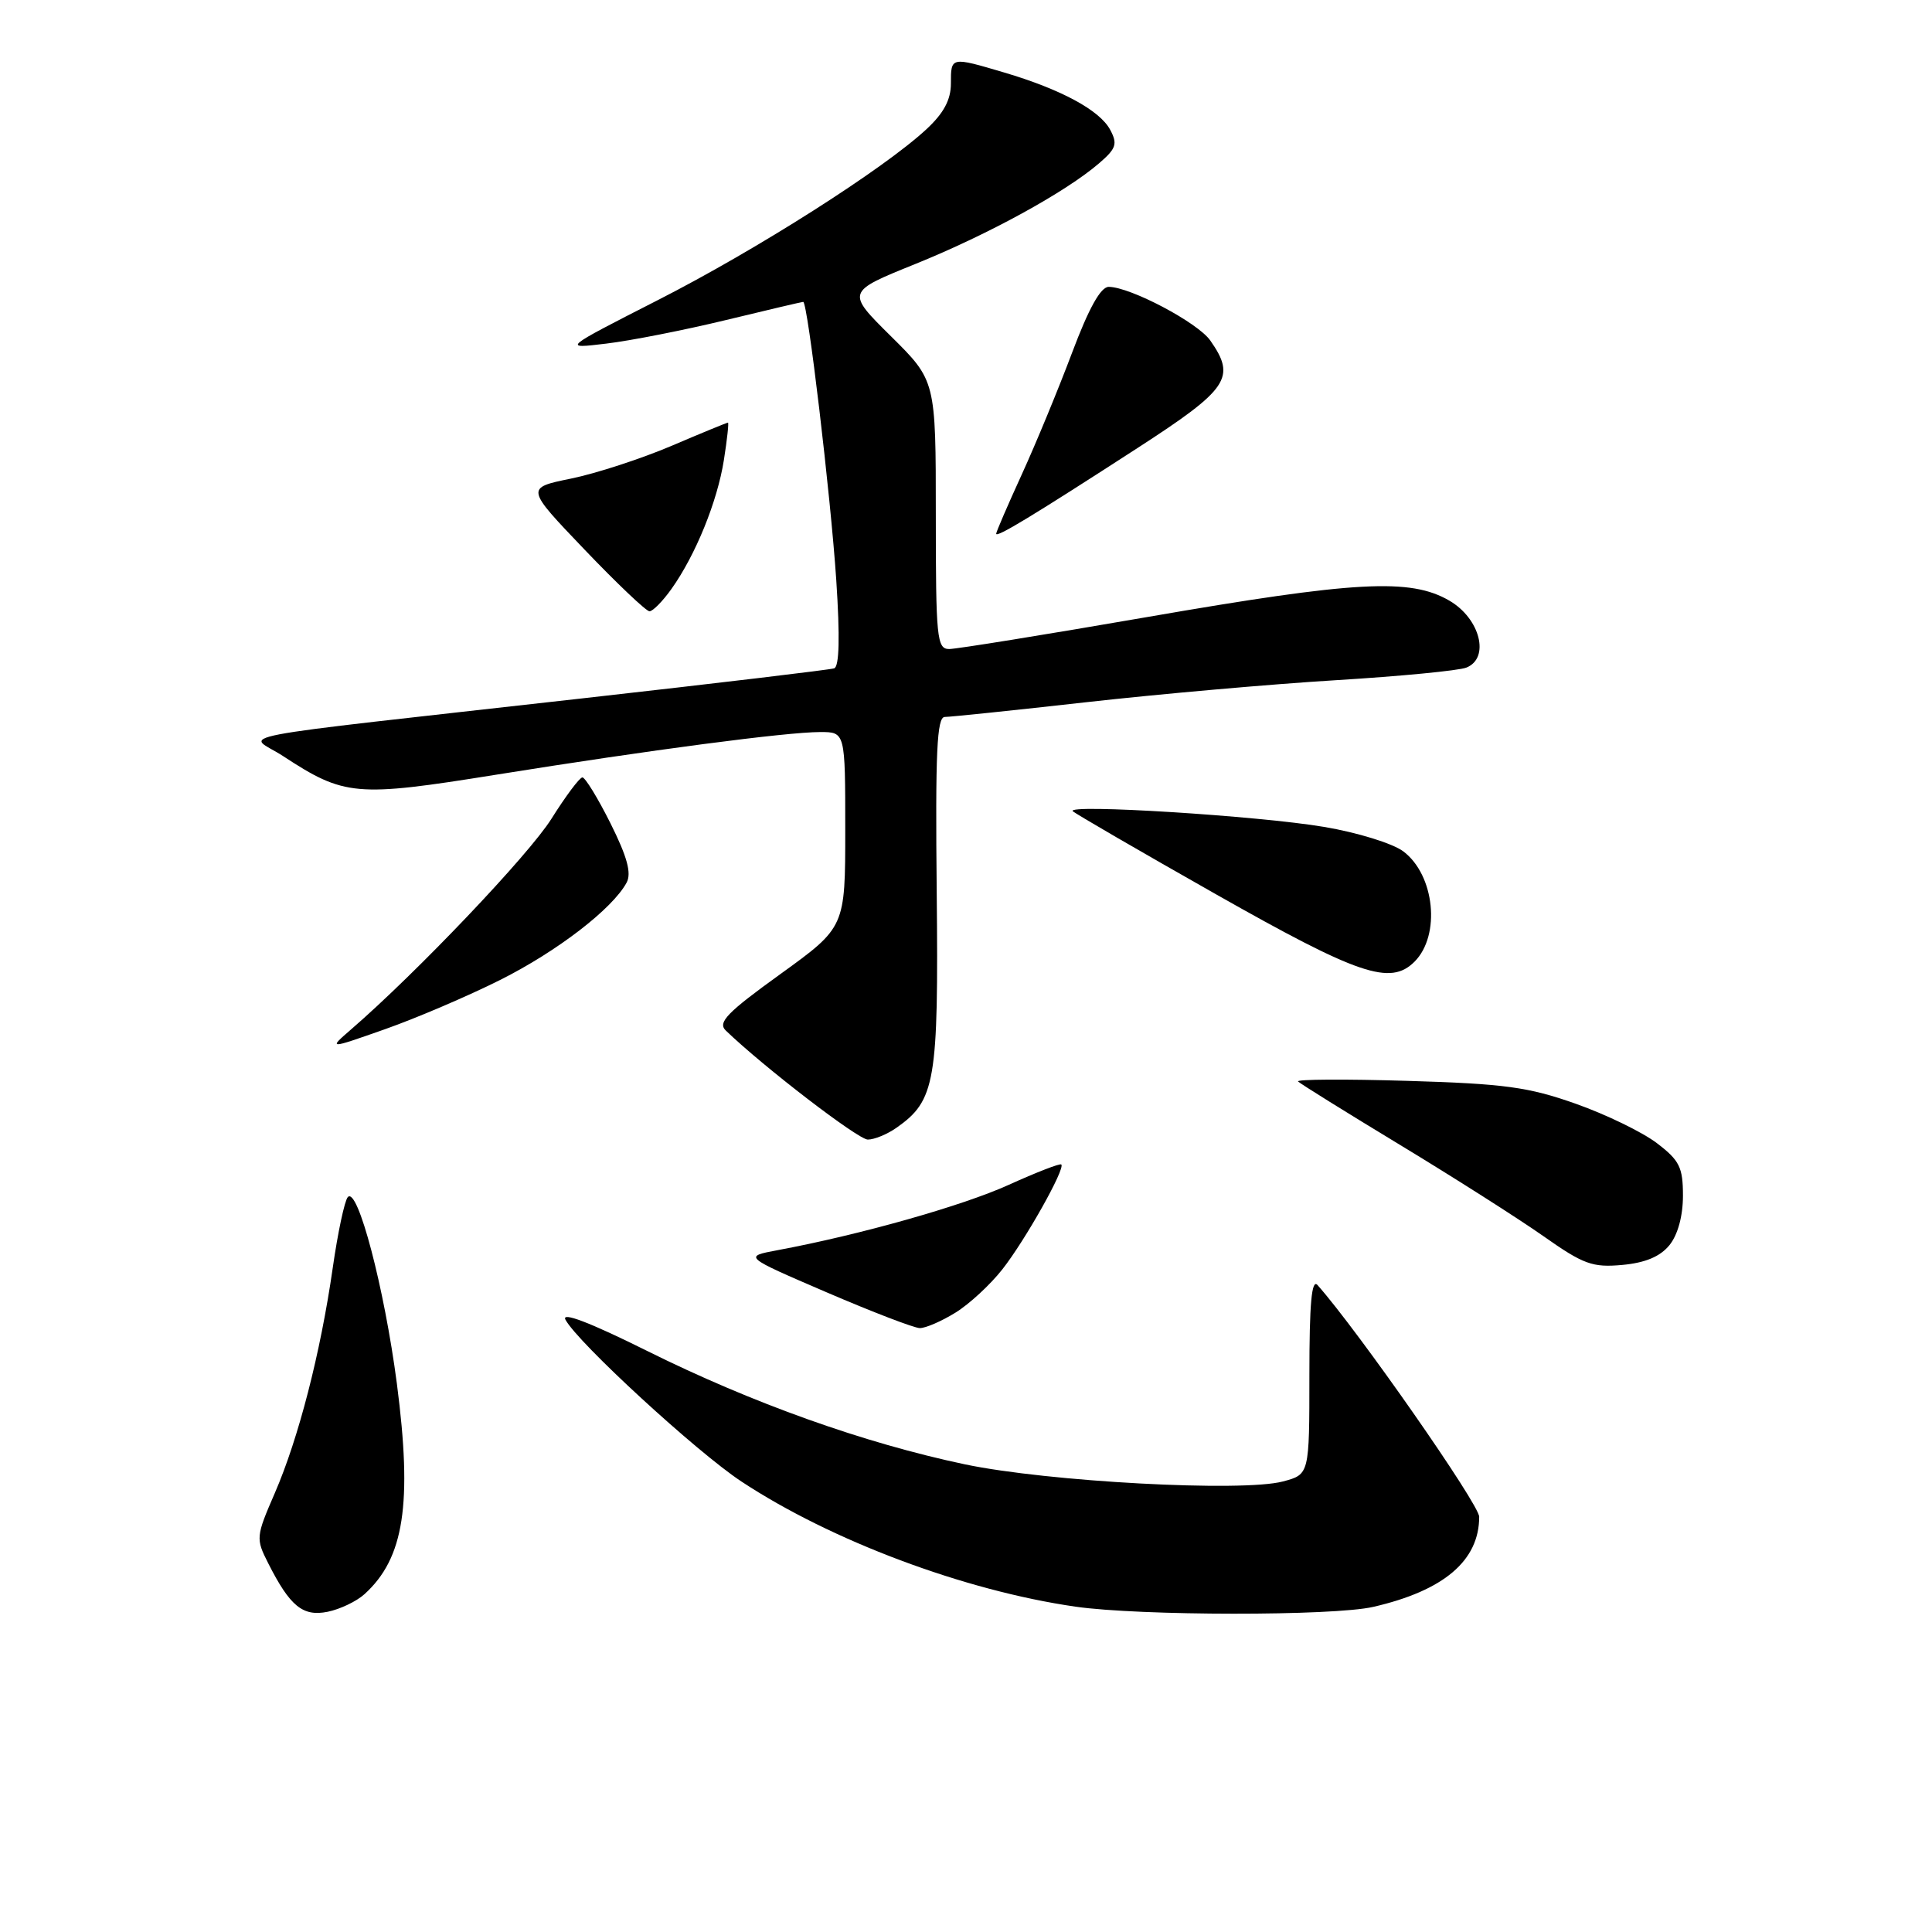<?xml version="1.0" encoding="UTF-8" standalone="no"?>
<!DOCTYPE svg PUBLIC "-//W3C//DTD SVG 1.1//EN" "http://www.w3.org/Graphics/SVG/1.1/DTD/svg11.dtd" >
<svg xmlns="http://www.w3.org/2000/svg" xmlns:xlink="http://www.w3.org/1999/xlink" version="1.1" viewBox="0 0 256 256">
 <g >
 <path fill="currentColor"
d=" M 48.29 211.24 C 53.55 206.48 54.66 199.28 52.59 183.35 C 50.93 170.64 47.38 157.14 46.08 158.63 C 45.66 159.11 44.76 163.32 44.09 168.00 C 42.47 179.29 39.56 190.58 36.41 197.85 C 33.91 203.61 33.88 203.87 35.54 207.14 C 38.43 212.85 40.12 214.23 43.41 213.57 C 45.04 213.24 47.23 212.20 48.29 211.24 Z  M 181.96 212.92 C 191.32 210.77 196.00 206.79 196.00 200.98 C 196.00 199.33 179.95 176.33 174.58 170.28 C 173.80 169.40 173.50 172.71 173.50 182.22 C 173.50 195.37 173.50 195.37 170.00 196.30 C 164.64 197.73 138.84 196.34 127.84 194.03 C 114.51 191.22 99.66 185.92 85.76 179.01 C 78.12 175.21 74.34 173.77 74.93 174.87 C 76.54 177.89 92.32 192.40 98.23 196.30 C 110.12 204.15 127.79 210.77 142.50 212.89 C 151.03 214.12 176.67 214.14 181.96 212.92 Z  M 126.59 173.94 C 128.43 172.81 131.23 170.22 132.82 168.19 C 135.84 164.35 141.18 154.85 140.63 154.30 C 140.46 154.12 137.32 155.34 133.66 157.00 C 127.53 159.78 113.96 163.62 103.01 165.66 C 98.52 166.50 98.52 166.50 109.51 171.23 C 115.56 173.83 121.12 175.97 121.88 175.98 C 122.64 175.99 124.76 175.07 126.59 173.94 Z  M 221.21 164.99 C 222.32 163.62 223.00 161.12 223.00 158.44 C 223.00 154.67 222.55 153.76 219.54 151.47 C 217.64 150.02 212.81 147.67 208.79 146.25 C 202.54 144.04 199.35 143.60 186.50 143.22 C 178.25 142.97 171.72 143.01 172.00 143.30 C 172.28 143.59 178.35 147.37 185.50 151.70 C 192.65 156.03 201.20 161.47 204.50 163.79 C 209.82 167.54 211.01 167.97 214.96 167.61 C 218.02 167.33 219.98 166.50 221.21 164.99 Z  M 118.78 149.44 C 123.95 145.82 124.37 143.35 124.12 118.25 C 123.93 99.63 124.14 95.00 125.19 95.00 C 125.91 95.00 134.38 94.12 144.00 93.04 C 153.62 91.96 168.47 90.65 177.00 90.13 C 185.53 89.61 193.31 88.86 194.30 88.46 C 197.46 87.21 196.13 81.96 192.05 79.59 C 186.88 76.58 179.66 76.97 152.02 81.76 C 138.55 84.09 126.74 86.00 125.77 86.00 C 124.14 86.00 124.00 84.55 124.00 68.22 C 124.00 50.44 124.00 50.44 118.06 44.56 C 112.12 38.68 112.12 38.68 121.31 34.97 C 130.95 31.07 141.18 25.47 145.63 21.64 C 147.91 19.68 148.11 19.07 147.10 17.19 C 145.72 14.61 140.60 11.84 133.07 9.61 C 125.97 7.51 126.00 7.50 126.00 11.06 C 126.00 13.22 125.05 15.00 122.75 17.13 C 117.07 22.40 100.29 33.08 87.18 39.76 C 74.50 46.23 74.50 46.23 80.32 45.53 C 83.53 45.15 90.64 43.75 96.14 42.42 C 101.63 41.09 106.27 40.00 106.43 40.00 C 107.02 40.00 110.06 65.61 110.81 76.87 C 111.31 84.43 111.21 88.34 110.53 88.56 C 109.96 88.75 95.10 90.52 77.50 92.50 C 27.61 98.12 32.83 97.12 37.50 100.18 C 45.65 105.51 47.13 105.64 65.69 102.66 C 86.12 99.38 104.22 97.00 108.69 97.00 C 112.00 97.00 112.00 97.00 112.00 109.93 C 112.00 122.86 112.00 122.86 103.42 129.06 C 96.33 134.17 95.06 135.48 96.17 136.55 C 101.18 141.38 113.71 151.00 114.99 151.00 C 115.85 151.00 117.56 150.30 118.78 149.44 Z  M 66.27 129.85 C 73.85 126.05 81.17 120.41 83.03 116.95 C 83.70 115.70 83.11 113.54 80.90 109.11 C 79.22 105.75 77.54 103.01 77.17 103.01 C 76.80 103.02 74.96 105.48 73.07 108.49 C 70.07 113.27 55.24 128.86 46.50 136.42 C 43.50 139.02 43.50 139.02 51.00 136.38 C 55.12 134.93 62.00 131.99 66.27 129.85 Z  M 187.43 127.43 C 190.93 123.93 190.11 115.92 185.93 112.80 C 184.54 111.76 179.82 110.30 175.45 109.57 C 166.77 108.10 141.17 106.50 142.15 107.49 C 142.49 107.82 151.03 112.78 161.13 118.50 C 180.04 129.21 184.22 130.63 187.43 127.43 Z  M 88.97 78.04 C 92.16 73.56 95.05 66.47 95.92 60.95 C 96.35 58.23 96.59 56.00 96.46 56.00 C 96.32 56.00 92.93 57.39 88.93 59.10 C 84.92 60.80 78.94 62.75 75.64 63.42 C 69.64 64.65 69.64 64.65 77.45 72.82 C 81.75 77.32 85.63 81.00 86.06 81.00 C 86.50 81.00 87.81 79.67 88.97 78.04 Z  M 150.75 59.35 C 162.81 51.54 163.82 50.04 160.37 45.12 C 158.71 42.74 149.78 38.03 146.92 38.01 C 145.85 38.00 144.28 40.82 142.05 46.75 C 140.24 51.56 137.24 58.83 135.38 62.89 C 133.52 66.96 132.00 70.48 132.00 70.72 C 132.00 71.29 136.80 68.38 150.75 59.35 Z "/>
</g>
</svg>
